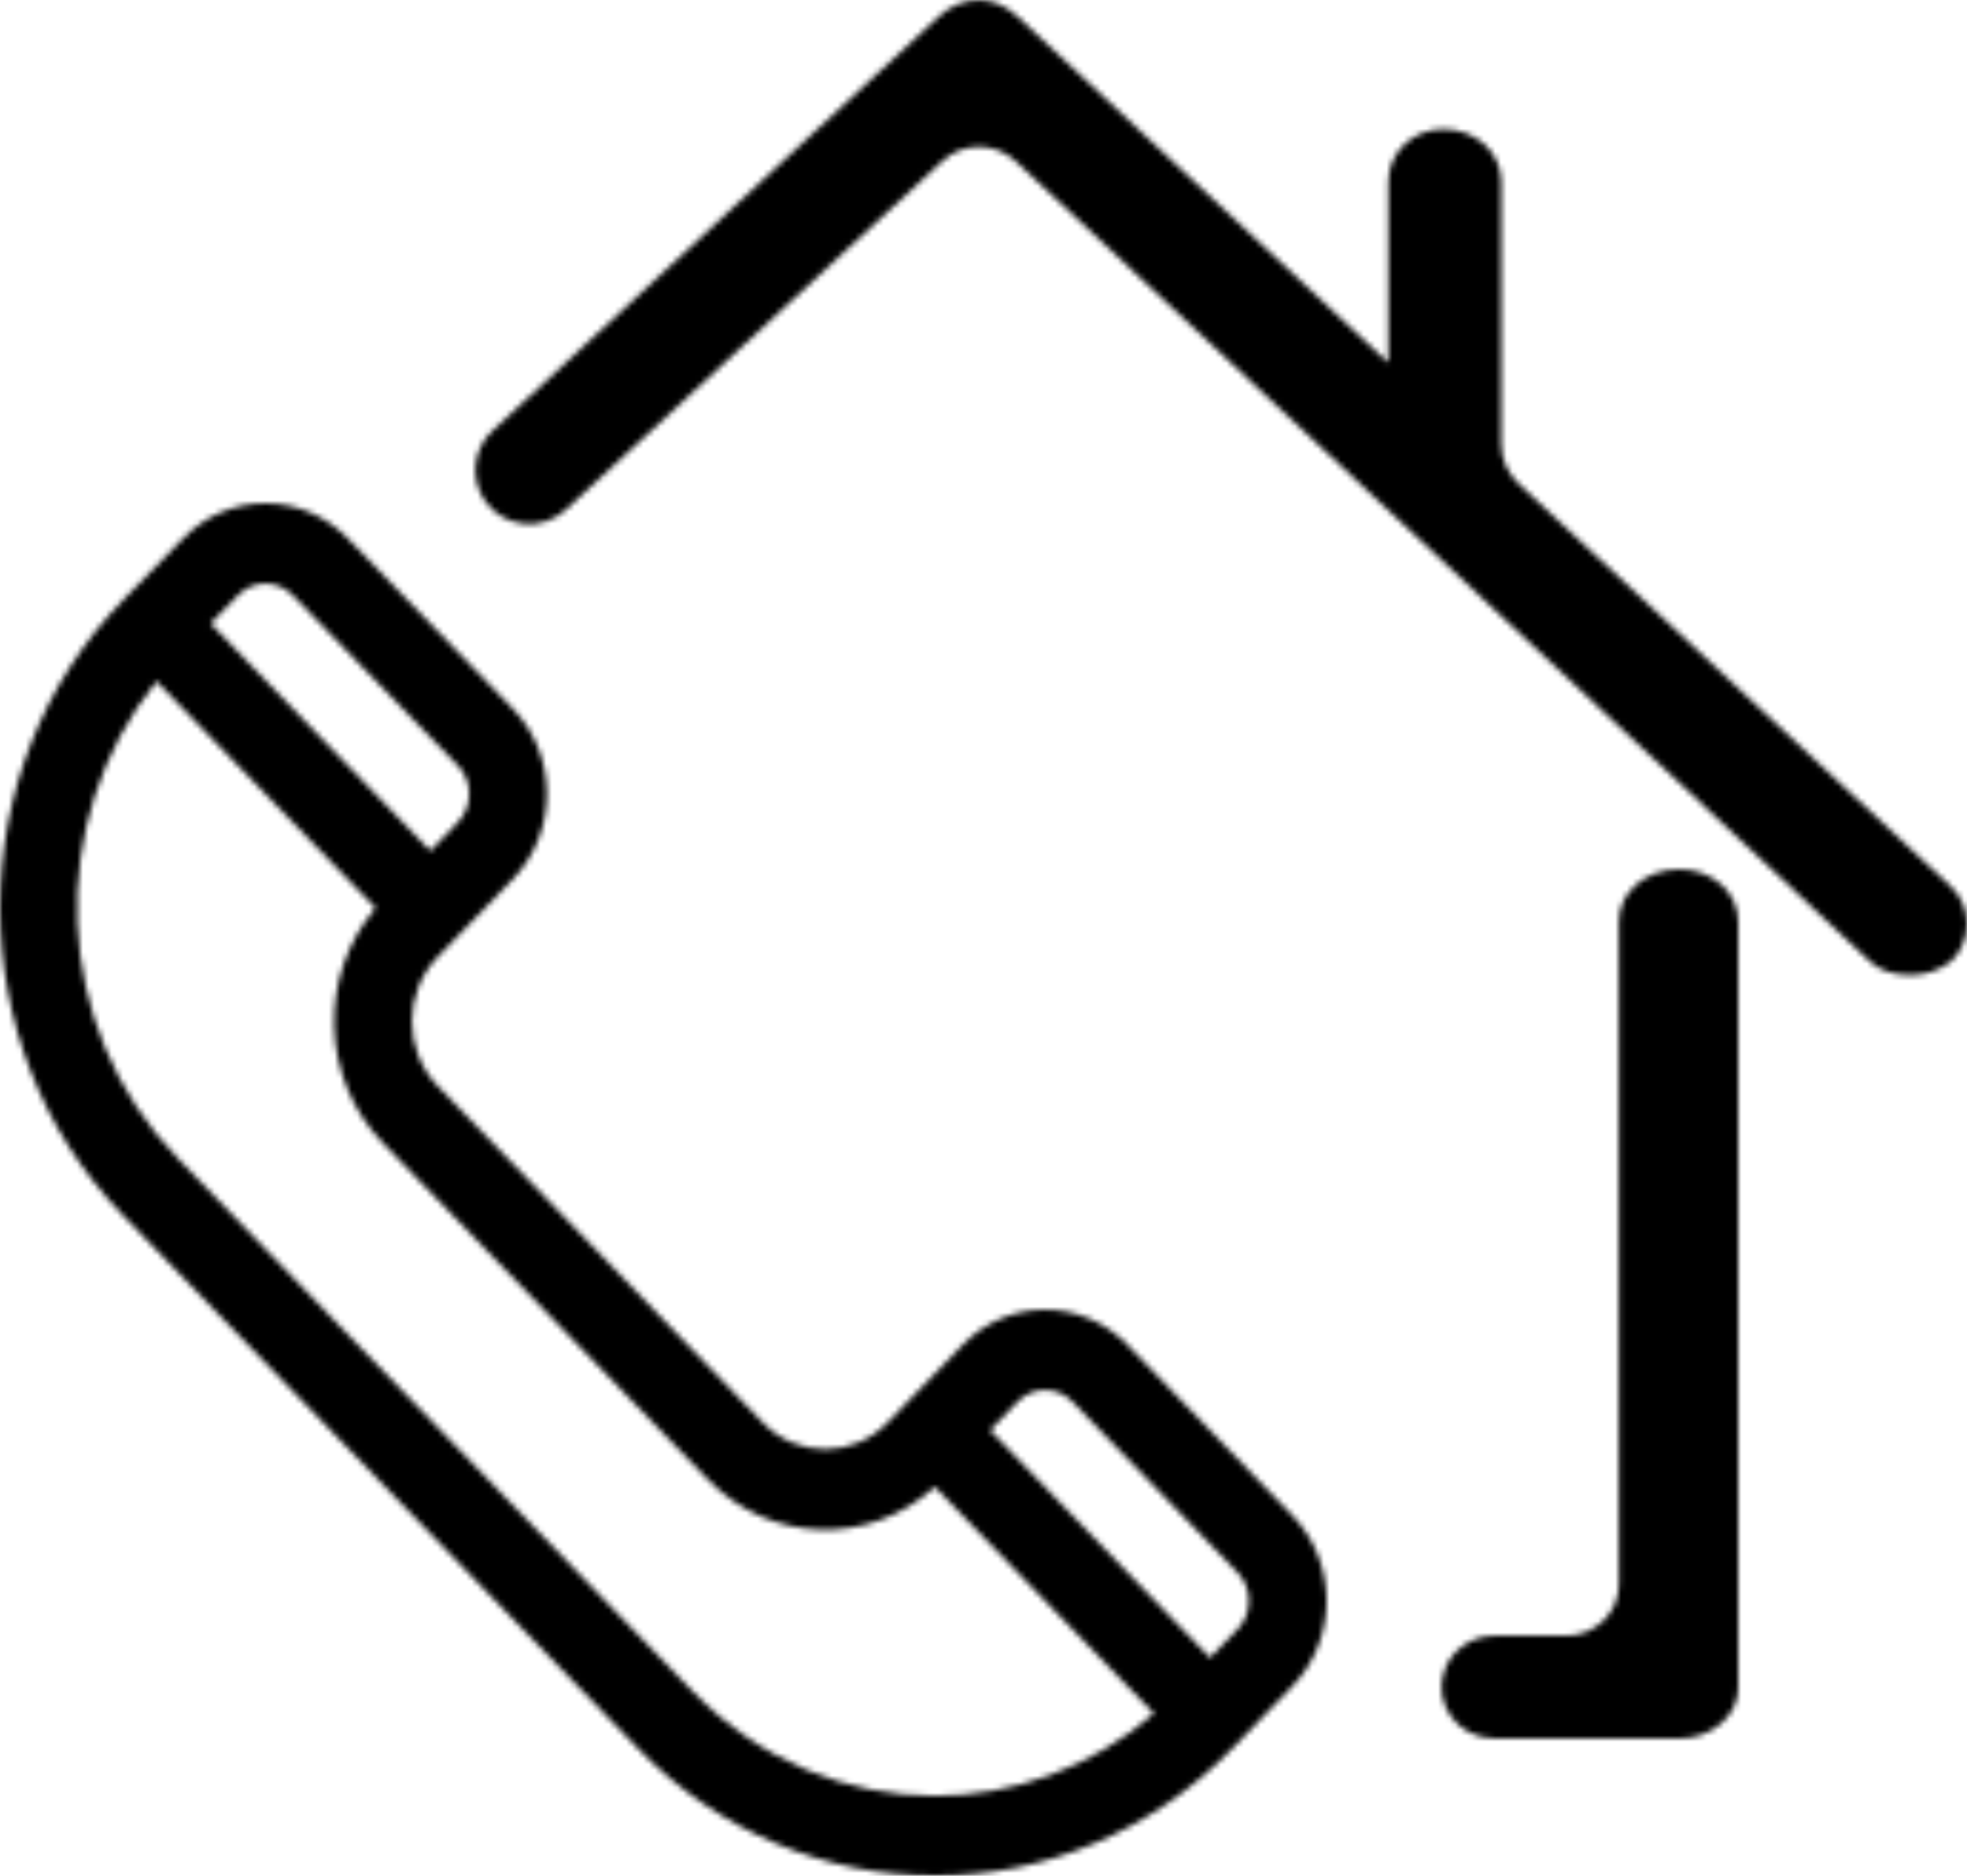 <?xml version="1.0" encoding="UTF-8"?>
<svg width="344px" height="328px" viewBox="0 0 344 328" version="1.1" xmlns="http://www.w3.org/2000/svg" xmlns:xlink="http://www.w3.org/1999/xlink">
   
    <defs>
        <path d="M35.123,9.147 L35.123,125.047 C35.123,130.014 30.979,134.031 25.855,134.031 L13.362,134.031 C9.498,134.031 6.042,136.36 4.682,139.867 C2.414,145.741 6.899,152 13.362,152 L45.758,152 C51.358,152 56,147.999 56,143.173 L56,9.147 C56,3.974 51.358,0 45.758,0 C39.766,0 35.123,3.974 35.123,9.147 Z" id="path-1"></path>
        <path d="M84.183,2.882 L6.144,75.295 C2.635,78.546 2.123,83.908 4.939,87.769 C8.267,92.323 14.822,92.961 18.964,89.127 L84.805,28.177 C88.434,24.816 94.044,24.827 97.658,28.215 L247.049,168.141 C248.672,169.653 251.031,170.506 254.111,170.506 C256.828,170.506 259.188,169.653 261.178,168.141 C264.803,164.769 265.078,158.669 261.178,155.012 L185.554,84.54 C183.645,82.758 182.556,80.256 182.556,77.644 L182.556,31.785 C182.556,26.587 178.024,22.567 172.409,22.567 C167.156,22.567 162.805,26.587 162.805,31.785 L162.805,63.42 L97.95,2.882 C95.964,1.012 93.605,0.011 91.245,0.011 C88.528,0.011 86.174,1.05 84.183,2.882 Z" id="path-3"></path>
        <path d="M32.016,6.151 C26.083,12.234 24.167,14.199 21.51,16.923 C7.225,31.702 0.055,51.092 0,70.499 L0,70.945 C0.055,90.352 7.225,109.741 21.504,124.515 L111.542,217.702 C140.283,247.434 186.804,247.434 215.55,217.702 L226.04,206.852 C233.989,198.625 233.989,185.241 226.04,177.014 L197.194,147.176 C189.24,138.954 176.303,138.954 168.349,147.176 L155.241,160.739 C149.22,166.973 139.415,166.967 133.394,160.744 L76.566,101.916 C70.534,95.665 70.534,85.557 76.566,79.312 C78.681,77.124 84.746,70.856 89.679,65.743 C97.595,57.555 97.705,44.216 89.674,35.905 L60.839,6.167 C56.862,2.054 51.631,0 46.411,0 C41.191,0 35.982,2.048 32.016,6.151 Z M36.827,21.02 L41.611,16.113 C44.257,13.373 48.571,13.373 51.233,16.125 L80.068,45.857 C82.719,48.608 82.719,53.051 80.068,55.803 L75.262,60.776 L36.827,21.02 Z M121.154,207.756 L31.116,114.569 C8.938,91.619 7.717,55.585 27.37,31.133 L65.689,70.772 C55.625,82.571 56.039,100.566 66.954,111.857 L123.778,170.685 C134.676,181.965 152.07,182.428 163.499,171.991 L201.818,211.635 C190.704,221.207 177.104,226.024 163.494,226.03 C148.237,226.03 132.964,219.968 121.154,207.756 Z M173.155,162.095 L177.966,157.122 C180.612,154.381 184.932,154.381 187.578,157.122 L216.423,186.96 C219.074,189.706 219.074,194.166 216.423,196.906 L211.617,201.873 L173.155,162.095 Z" id="path-5"></path>
    </defs>
    <g id="Artboard-3" stroke="none" stroke-width="1" fill="none" fill-rule="evenodd">
        <g id="Group-3" transform="translate(248, 152)">
            <mask id="mask-2" fill="white">
                <use xlink:href="#path-1"></use>
            </mask>
            <g id="Clip-2"></g>
            <polygon id="Fill-1" fill="#000" mask="url(#mask-2)" points="-23.912 179.143 84 179.143 84 -27.143 -23.912 -27.143"></polygon>
        </g>
        <g id="Group-6" transform="translate(80, 0)">
            <mask id="mask-4" fill="white">
                <use xlink:href="#path-3"></use>
            </mask>
            <g id="Clip-5"></g>
            <polygon id="Fill-4" fill="#000" mask="url(#mask-4)" points="-24.376 198.006 291.5 198.006 291.5 -27.489 -24.376 -27.489"></polygon>
        </g>
        <g id="Group-9" transform="translate(0, 88)">
            <mask id="mask-6" fill="white">
                <use xlink:href="#path-5"></use>
            </mask>
            <g id="Clip-8"></g>
            <polygon id="Fill-7" fill="#000" mask="url(#mask-6)" points="-27.619 267.907 259.619 267.907 259.619 -27.907 -27.619 -27.907"></polygon>
        </g>
    </g>
</svg>